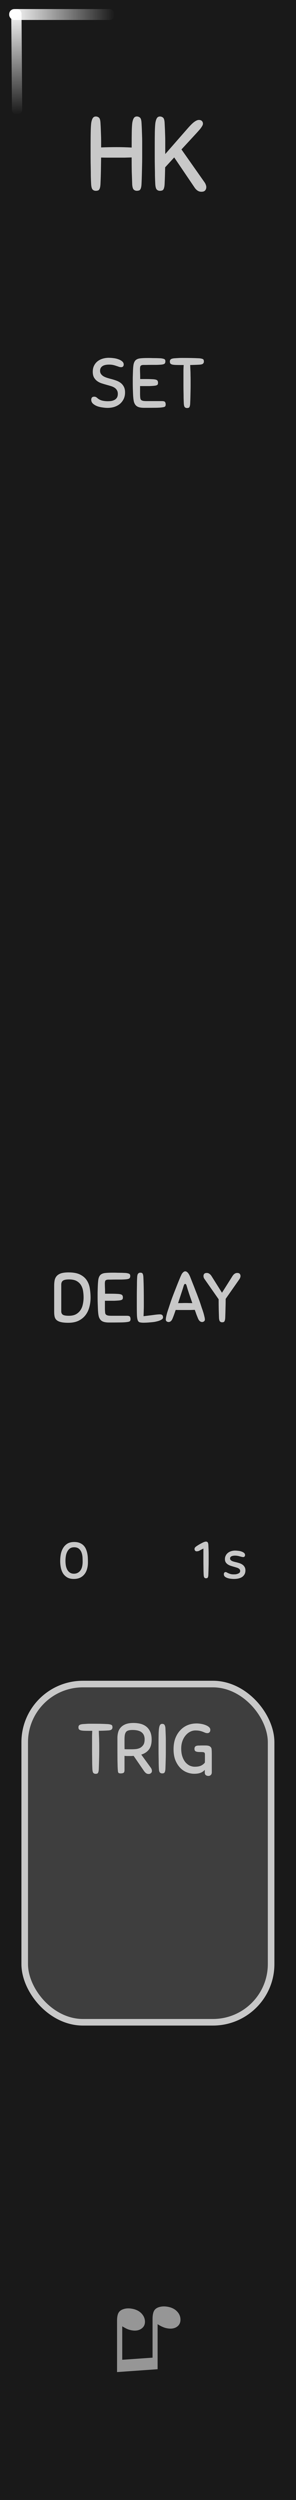 <svg xmlns="http://www.w3.org/2000/svg" xmlns:xlink="http://www.w3.org/1999/xlink" width="45" height="380" viewBox="0 0 11.906 100.542"><rect x="0" y="0" width="11.906" height="100.542" fill="#808080" stroke="none"/><defs><linearGradient xlink:href="#a" id="c" x1="26.759" y1="162" x2="30.999" y2="162" gradientUnits="userSpaceOnUse" gradientTransform="matrix(1 0 0 .564 0 70.452)"/><linearGradient id="a"><stop offset="0" stop-color="#fff"/><stop offset="1" stop-color="#fff" stop-opacity="0"/></linearGradient><linearGradient xlink:href="#b" id="d" x1="26.759" y1="162" x2="30.999" y2="162" gradientUnits="userSpaceOnUse" gradientTransform="matrix(1 0 0 .532 135.453 -112.052)"/><linearGradient id="b"><stop offset="0" stop-color="#fff" stop-opacity=".992"/><stop offset="1" stop-color="#fff" stop-opacity="0"/></linearGradient></defs><path d="M0 0h11.906v100.541H0zm0 0" fill="#191919"/><g style="line-height:1.25"><path style="-inkscape-font-specification:'Arial, Normal';font-variant-ligatures:normal;font-variant-caps:normal;font-variant-numeric:normal;font-feature-settings:normal;text-align:start" d="M6.339 95.282l-1.631.115v-2.06q0-.23.065-.333.064-.104.22-.147.153-.043.348-.002.223.047.356.19.134.146.134.33 0 .186-.158.286-.158.103-.408.05-.082-.018-.143-.044-.064-.027-.205-.11v1.345l1.219-.085v-1.554q0-.225.065-.337.066-.11.226-.15.16-.04.348 0 .223.046.354.19.13.14.13.324 0 .195-.156.294-.156.1-.408.047-.16-.034-.356-.16z" font-size="3.528" aria-label="♫" font-family="Arial" font-weight="400" letter-spacing="0" word-spacing="0" fill="#969696"/></g><rect rx="2.34" ry="2.34" y="67.727" x=".994" height="13.602" width="9.911" fill="#3e3e3e" stroke-width=".265" paint-order="stroke markers fill" stroke="#c8c8c8"/><g aria-label="HK" style="line-height:1.25" font-weight="400" font-size="4.233" font-family="Sniglet" letter-spacing="0" word-spacing="0" fill="#c8c8c8" stroke-width=".265"><path d="M5.317 7.394L5.3 6.916q-.005-.254-.005-.584l-.287.008h-.661q-.157 0-.28-.004l-.008.516q-.004.246-.017.538-.004.101-.02.157-.014.055-.039.084-.025.03-.06.034-.029.009-.071.009-.076 0-.127-.051-.051-.055-.06-.229-.008-.152-.012-.317 0-.165-.004-.356-.005-.19-.005-.41v-.5q0-.3.005-.512.004-.216.02-.352.022-.135.064-.199.043-.063.119-.063.072 0 .127.046.055.047.063.216.009.144.013.263l.008.228q.005.11.005.229v.262q.317-.012.622-.012.148 0 .296.004.153.004.31.013V5.81q0-.3.004-.512.004-.216.02-.352.022-.135.064-.199.043-.063.119-.063.072 0 .127.046.055.047.063.216.009.153.013.271l.008.237q.005.115.005.242v.643q0 .174-.005.343l-.008.343q-.004.173-.013.364-.004.101-.02.157-.014.055-.039.084-.025.03-.06.034-.029.009-.071.009-.076 0-.127-.051-.051-.055-.06-.229zM6.245 7.394q-.008-.152-.012-.317 0-.165-.005-.356-.004-.19-.004-.41v-.5q0-.3.004-.512.005-.216.021-.352.022-.135.064-.199.042-.063.119-.063.071 0 .127.046.055.047.063.216l.013.271.008.237q.004.115.004.242v.499l.906-1.037q.178-.203.276-.267.097-.068.169-.068.085 0 .123.043.042.042.042.106 0 .025-.009.05-.008.026-.038.072-.025.043-.08.11-.055.064-.148.166l-.589.639.927 1.32q.034.047.051.098.021.05.021.097 0 .08-.046.132-.042.055-.153.055-.088 0-.16-.051-.068-.047-.127-.14l-.805-1.19-.364.398-.008.322q-.005.161-.013.339-.004.101-.021.157-.013.055-.038.084-.026.03-.06.034-.03.009-.071.009-.077 0-.127-.051-.051-.055-.06-.229z" style="-inkscape-font-specification:'Sniglet, Normal';font-variant-ligatures:normal;font-variant-caps:normal;font-variant-numeric:normal;font-feature-settings:normal;text-align:start"/></g><g aria-label="TRIG" style="line-height:1.25" font-weight="400" font-size="2.822" font-family="Sniglet" letter-spacing="0" word-spacing="0" fill="#c8c8c8" stroke-width=".265"><path d="M4.338 69.593q-.08.006-.17.009l-.194.005.005.144.006.133q.003.068.003.141.003.074.003.164v.245q0 .116-.003.235l-.006.234-.008.245q-.003.068-.014.105-.009.037-.026.056-.017.02-.04.023-.022.005-.05.005-.051 0-.088-.033-.034-.037-.04-.153-.005-.101-.008-.214l-.002-.243q-.003-.13-.003-.28v-.335-.271q.003-.116.008-.2h-.116q-.118 0-.203-.003-.082-.003-.135-.015-.054-.014-.08-.042-.022-.028-.022-.079 0-.025.006-.045.005-.023.025-.04.02-.02.054-.03.037-.012.093-.017l.096-.006.085-.006q.042-.002.087-.002h.105q.166 0 .313.002.15.003.316.012.068.005.104.017.037.008.057.025.02.017.022.04.006.022.006.05 0 .051-.037.085-.034.034-.15.04zM5.375 70.615l-.082.006h-.178q-.048 0-.107-.006v.573q0 .09-.045.113-.043.02-.108.02-.034 0-.053-.006-.02-.003-.034-.014-.011-.014-.02-.04-.006-.025-.008-.07-.006-.051-.009-.147l-.006-.254-.002-.375v-.522q0-.116.028-.223.028-.11.101-.192.074-.085.198-.136.127-.05.322-.05.138 0 .268.03.133.032.234.108.102.076.164.206.062.13.062.324 0 .26-.113.404-.11.141-.305.2l.378.52q.051.067.051.138 0 .056-.04.087-.036.034-.092.034-.063 0-.108-.034-.045-.036-.084-.093zm.443-.658q0-.194-.119-.287-.116-.096-.37-.096-.093 0-.155.017-.062.014-.099.056-.036.042-.053.118-.014.074-.014.19v.192q0 .11.003.2.064.003.143.003h.153q.079 0 .166-.009.09-.011.167-.05.076-.043.127-.12.05-.078.05-.214zM6.391 71.134q-.006-.101-.008-.211 0-.11-.003-.237t-.003-.274v-.333q0-.2.003-.342.003-.144.017-.234.014-.09.042-.133.031-.042.082-.042.025 0 .048.006.022.005.04.025.016.017.028.054.014.034.017.09l.008.18.006.159q.002.076.002.16v.43q0 .115-.002.228l-.006.229-.008.242q-.003.068-.015.105-.01.037-.028.056-.017.02-.04.023-.022.005-.05.005-.05 0-.088-.033-.036-.037-.042-.153zM7.899 69.311q.093 0 .191.017.1.017.181.05.082.032.136.08.053.048.053.11 0 .065-.034.099t-.084.034q-.048 0-.09-.017l-.091-.037q-.05-.02-.121-.037-.07-.017-.178-.017-.119 0-.223.057-.102.053-.18.152-.08.096-.125.229-.045.132-.045.288 0 .189.048.327t.124.229q.08.09.175.135.099.042.198.042.16 0 .254-.045.096-.048.152-.121.003-.06.003-.141v-.178q0-.037-.006-.056-.005-.023-.028-.034-.023-.012-.068-.014-.042-.003-.115-.003-.09 0-.147-.023-.057-.025-.057-.104 0-.057.029-.09.03-.037.124-.043h.053q.04-.003.082-.003h.155q.085 0 .136.017.05.014.09.068.02.028.023.099.005.07.005.163v.729q0 .076-.042.113-.04.036-.093.036-.065 0-.107-.034-.04-.03-.04-.101v-.11q-.073.084-.175.121-.099.037-.251.037-.155 0-.305-.062t-.265-.184q-.116-.124-.19-.307-.07-.187-.07-.432 0-.246.07-.438.074-.192.198-.324.125-.136.291-.206.167-.07.359-.07z" style="-inkscape-font-specification:'Sniglet, Normal';font-variant-ligatures:normal;font-variant-caps:normal;font-variant-numeric:normal;font-feature-settings:normal;text-align:start"/></g><g aria-label="DELAY" style="line-height:1.25" font-weight="400" font-size="2.822" font-family="Sniglet" letter-spacing="0" word-spacing="0" fill="#c8c8c8" stroke-width=".265"><path d="M2.758 51.172q.29 0 .465.087.175.088.268.231.094.144.122.328.03.183.03.372 0 .206-.053.39-.05.183-.16.322-.108.135-.277.217-.17.079-.404.079-.186 0-.299-.028-.11-.026-.172-.08-.06-.053-.08-.135-.019-.082-.019-.192v-1.06q0-.122.02-.221.022-.099.084-.167.063-.07.175-.107.116-.036.3-.036zm.01 1.744q.176 0 .289-.062.115-.065.183-.17.068-.104.093-.237.029-.132.029-.27 0-.128-.02-.255-.02-.13-.082-.234-.062-.104-.178-.17-.116-.064-.307-.064-.175 0-.243.05-.068.051-.068.156v1.08q0 .088.062.133.065.043.243.043zM3.943 52.738q-.005-.09-.01-.246-.007-.155-.007-.319v-.191l.006-.206q.006-.21.025-.328.023-.118.085-.178.065-.059.18-.073.116-.014.308-.014h.06q.059 0 .14.003l.17.002.15.006q.062.006.098.017.04.008.06.025.02.014.025.037.006.02.006.045 0 .065-.037.096-.037.028-.15.037-.056.005-.166.008h-.22q-.113 0-.203.003H4.35q-.074.003-.105.034-.028.028-.028.138l.003.124q.006.096.006.271h.234q.15 0 .243.006.095.003.146.017.054.014.074.045.02.031.02.082 0 .025-.006.048-.003.02-.023.037-.02.014-.056.025-.037.009-.105.014-.082.006-.155.009H4.22v.344l.006.096q.002.045.01.076.012.031.038.05.028.02.079.03.053.008.14.008H5.1q.1 0 .125.036.025.037.025.1 0 .05-.023.078-.022.026-.11.037-.084.014-.256.017-.17.003-.469.003-.127 0-.209-.023-.082-.023-.132-.076-.051-.054-.077-.139-.022-.087-.03-.211zM5.785 52.38v.16q0 .068-.003.13 0 .062-.003.124l-.005.139.305-.037.172-.023q.065-.008.099-.01.036-.004.084-.004.124 0 .124.122 0 .048-.05.081-.048.034-.125.06-.073.022-.166.04-.09.013-.178.019-.085.008-.155.011l-.096.003q-.102 0-.158-.014-.057-.011-.085-.073-.028-.065-.036-.195-.006-.13-.006-.367v-.406q0-.178.003-.32.003-.14.003-.25.002-.11.008-.2.006-.117.04-.15.033-.037.084-.037.028 0 .048.005.023.003.04.023t.025.056q.011.037.014.105.011.248.014.49.003.244.003.517zM7.964 53.023l-.062-.155q-.03-.09-.068-.19l-.177.006H7.247q-.098 0-.18-.003l-.065.187q-.031.087-.06.155-.056.144-.163.144-.04 0-.076-.026-.034-.025-.034-.073 0-.048.017-.124.017-.08.042-.167.028-.09.06-.183.03-.096.059-.178.028-.09.079-.228.053-.142.113-.294l.118-.3q.06-.149.107-.259l.029-.062q.016-.037.04-.068.024-.03.053-.053.03-.023.067-.023.037 0 .068.026.031.022.054.056.025.034.042.07.02.037.031.066l.102.26q.059.146.115.295.06.15.11.286.051.135.082.228l.057.175q.034.093.062.184.028.09.045.169.02.076.02.124t-.037.073q-.034.026-.073.026-.051 0-.093-.034-.043-.037-.074-.11zm-.5-.621q.068 0 .136.003.068 0 .136.003l-.068-.198-.065-.189q-.028-.09-.054-.167l-.04-.138q-.01-.037-.025-.06-.014-.022-.036-.022-.023 0-.037.026-.014.022-.025.059-.034.116-.096.302l-.127.387q.076-.003.152-.003.076-.003.15-.003zM8.808 52.992l-.01-.33q-.004-.178-.004-.41l-.561-.804q-.023-.03-.037-.065-.011-.034-.011-.065 0-.053.028-.087.031-.037.104-.037.06 0 .105.034.048.031.087.093l.42.669.421-.669q.04-.062.085-.093.048-.034.107-.034.074 0 .102.037.03.034.03.087 0 .031-.013.065-.012.034-.034.065l-.55.788q0 .191-.006.37-.003.174-.011.383-.003.068-.014.104-.009.037-.026.057-.017.02-.04.023-.02.005-.047.005-.051 0-.085-.034-.034-.036-.04-.152z" style="-inkscape-font-specification:'Sniglet, Normal';font-variant-ligatures:normal;font-variant-caps:normal;font-variant-numeric:normal;font-feature-settings:normal;text-align:start"/></g><g aria-label="SET" style="line-height:1.25" font-weight="400" font-size="2.822" font-family="Sniglet" letter-spacing="0" word-spacing="0" fill="#c8c8c8" stroke-width=".265"><path d="M4.386 14.39q.08 0 .18.013.105.012.195.046.09.03.153.084.062.051.062.127 0 .045-.025.076-.026.031-.082.031-.043 0-.088-.016-.042-.017-.099-.034-.053-.02-.127-.037-.07-.017-.166-.017-.186 0-.277.068-.087.065-.087.18 0 .08.04.133.039.054.104.093.068.037.15.062.084.026.172.048.098.026.194.062.1.037.175.096.076.06.122.15.048.09.048.228 0 .144-.054.26-.054.113-.147.195-.093.079-.223.124-.13.042-.282.042-.085 0-.198-.017-.112-.014-.214-.05-.102-.04-.172-.102-.07-.065-.07-.158 0-.056.027-.09.032-.034.09-.034.049 0 .08.02.03.017.053.04.085.072.192.098.108.025.22.025.065 0 .136-.008.073-.012.133-.043.059-.03.098-.087.04-.06.04-.158 0-.09-.037-.147-.034-.06-.093-.099-.06-.04-.141-.065-.08-.025-.172-.05-.105-.029-.206-.062-.102-.034-.18-.09-.08-.06-.13-.147-.049-.09-.049-.23 0-.137.051-.242.051-.104.138-.175.088-.07.206-.107.122-.037.26-.037zM5.357 15.953q-.006-.09-.011-.246-.006-.155-.006-.319v-.192l.006-.206q.005-.208.025-.327.023-.118.085-.178.065-.059.18-.073.116-.014.308-.014h.06q.059 0 .14.003l.17.002.15.006q.061.006.098.017.04.008.06.025.02.014.025.037.005.02.005.045 0 .065-.036.096-.037.028-.15.037-.056.005-.166.008h-.22q-.113 0-.204.003h-.113q-.073.003-.104.034-.028.028-.028.138l.003.124q.005.096.005.271h.235q.15 0 .242.006.096.003.147.017.054.014.073.045.02.031.02.082 0 .025-.006.048-.002.02-.022.037-.02.014-.057.025-.036.008-.104.014-.082.006-.155.009h-.378V15.87q.002.06.005.097.003.045.012.076.01.031.036.05.028.02.08.03.053.008.14.008h.607q.099 0 .124.036.026.037.026.099 0 .05-.023.08-.022.024-.11.036-.085.014-.257.017-.17.002-.468.002-.127 0-.21-.022-.08-.023-.132-.076-.05-.054-.076-.139-.022-.087-.03-.211zM8.014 14.666q-.079.005-.169.008l-.195.006.006.144.006.133q.002.067.002.14.003.074.003.164v.246q0 .116-.003.234l-.005.234q-.003.119-.009.246-.002.068-.014.104-.008.037-.025.057-.017.02-.04.022-.022.006-.05.006-.051 0-.088-.034-.034-.037-.04-.152-.005-.102-.008-.215 0-.113-.003-.242-.003-.13-.003-.28v-.336-.27q.003-.116.009-.201h-.116q-.118 0-.203-.003-.082-.003-.135-.014-.054-.014-.08-.042-.022-.029-.022-.08 0-.025.006-.044.005-.023.025-.04.02-.02.054-.031.036-.011.093-.017l.096-.006.084-.005q.043-.003.088-.003h.104q.167 0 .314.003.15.003.316.011.067.006.104.017.037.009.057.025.02.017.022.04.006.023.006.05 0 .052-.037.085-.034.034-.15.04z" style="-inkscape-font-specification:'Sniglet, Normal';font-variant-ligatures:normal;font-variant-caps:normal;font-variant-numeric:normal;font-feature-settings:normal;text-align:start"/></g><g style="line-height:1.25"><path d="M2.421 62.774q0-.129.023-.264.026-.136.09-.246.063-.11.17-.18.11-.07.28-.07.133 0 .227.04.095.04.156.106.062.066.095.15.034.083.051.174.017.091.02.18.004.089.004.163 0 .148-.036.273-.034.123-.106.212-.07.089-.178.14-.106.048-.25.048-.15 0-.256-.057-.104-.06-.17-.157-.063-.099-.092-.23-.028-.134-.028-.282zm.212-.004q0 .104.017.199.019.093.059.165.04.07.104.112.065.043.158.043.09 0 .155-.036.068-.036.112-.1.045-.065.066-.154.02-.09.02-.193 0-.078-.005-.178-.007-.101-.04-.19-.032-.09-.102-.15-.07-.062-.195-.062-.106 0-.174.05-.065.052-.105.132-.04.078-.055.176-.015.095-.015.186z" style="-inkscape-font-specification:'Sniglet, Normal';font-variant-ligatures:normal;font-variant-caps:normal;font-variant-numeric:normal;font-feature-settings:normal;text-align:start" font-size="2.117" font-family="Sniglet" aria-label="0" font-weight="400" letter-spacing="0" word-spacing="0" fill="#c8c8c8" stroke-width=".265"/></g><g aria-label="1 s" style="line-height:1.25" font-weight="400" font-size="2.117" font-family="Sniglet" letter-spacing="0" word-spacing="0" fill="#c8c8c8" stroke-width=".265"><path d="M8.192 63.333q-.004-.076-.006-.159l-.002-.178q-.002-.095-.002-.205v-.514l-.127.065q-.053.034-.085.04-.03.007-.066.007-.031 0-.057-.028-.023-.027-.023-.065 0-.038.025-.066.028-.03.064-.053.046-.032.1-.063.054-.032.105-.057.051-.028.093-.043.045-.017.074-.017.015 0 .03.005.017.004.03.016.015.013.023.04.01.026.013.07l.006.134.004.112q.002.053.002.112v.32q0 .087-.002.171l-.004.172-.006.182q-.002.05-.01.078-.007.028-.02.042-.013.015-.03.017-.014.005-.036.005-.038 0-.063-.026-.025-.027-.03-.114zM9.466 62.36q.044 0 .112.008.068.006.129.027.061.02.106.055.044.036.044.091 0 .032-.019.055-.017.024-.055.024-.027 0-.063-.009l-.076-.019q-.04-.013-.09-.021-.046-.009-.099-.009-.089 0-.146.028-.055.028-.055.087 0 .034.02.057t.054.042q.036.017.083.03.048.013.101.025.066.017.13.038.065.022.116.06.05.036.082.093.032.055.032.137 0 .157-.118.25-.119.091-.35.091-.05 0-.12-.008-.07-.007-.132-.028-.06-.019-.105-.055-.043-.038-.043-.1 0-.042.02-.063.02-.023.05-.023.023 0 .049.015.025.015.061.031.036.017.087.032.05.015.125.015l.072-.002q.044-.004.087-.02.044-.014.074-.04.031-.027.031-.076 0-.038-.02-.063-.022-.028-.058-.047-.036-.019-.085-.031-.046-.015-.099-.03-.061-.017-.125-.038-.061-.021-.112-.055-.05-.034-.083-.085-.031-.053-.031-.129 0-.072.03-.133.029-.064.084-.11.055-.047.131-.072.078-.026.174-.026z" style="-inkscape-font-specification:'Sniglet, Normal';font-variant-ligatures:normal;font-variant-caps:normal;font-variant-numeric:normal;font-feature-settings:normal;text-align:start"/></g><g transform="translate(-26.39 -161.247)"><rect rx=".206" width="4.24" height=".439" x="26.759" y="161.611" ry=".206" fill="url(#c)"/><rect rx=".194" width="4.24" height=".413" x="162.21" y="-26.119" ry=".194" transform="matrix(.007 1 -1 .023 0 0)" fill="url(#d)"/></g></svg>
